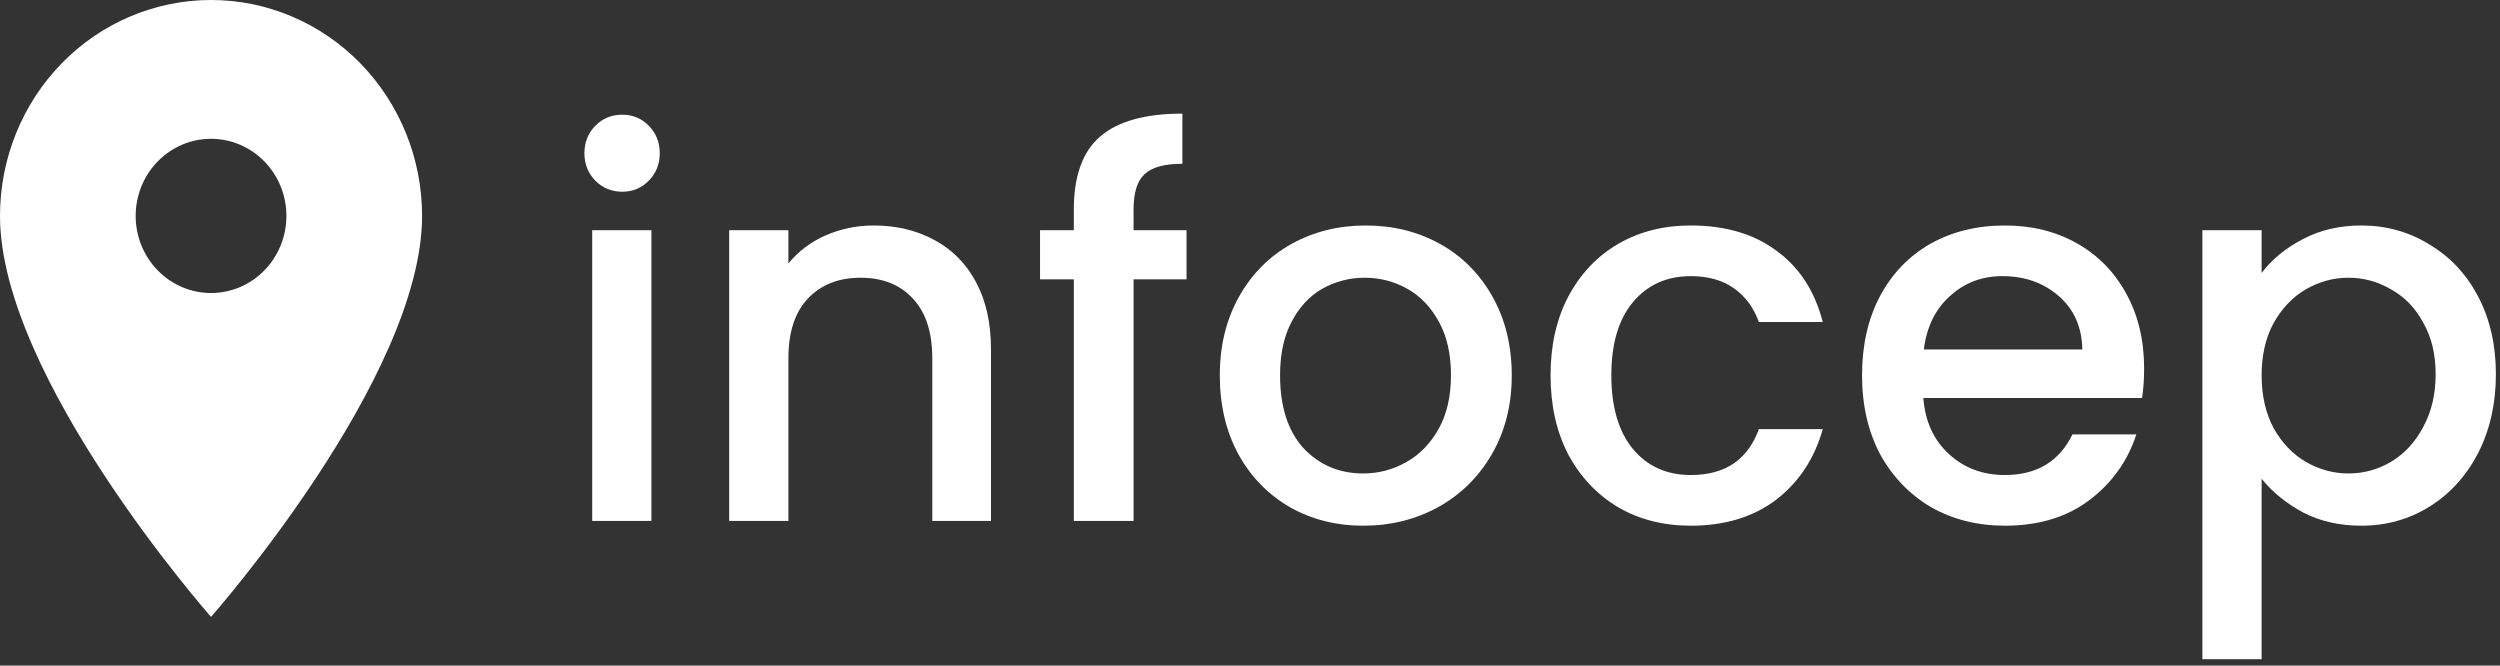 <svg width="154" height="41" viewBox="0 0 154 41" fill="none" xmlns="http://www.w3.org/2000/svg">
<rect x="0" y="0" width="154" height="41" fill="#333333" stroke="none"/>
<path d="M38.336 11.81C37.675 11.81 37.12 11.582 36.672 11.127C36.224 10.672 36 10.109 36 9.438C36 8.766 36.224 8.203 36.672 7.747C37.12 7.293 37.675 7.065 38.336 7.065C38.976 7.065 39.52 7.293 39.968 7.747C40.416 8.203 40.64 8.766 40.64 9.438C40.64 10.109 40.416 10.672 39.968 11.127C39.52 11.582 38.976 11.81 38.336 11.81ZM40.128 14.182V32.09H36.48V14.182H40.128Z" fill="white"/>
<path d="M53.813 13.89C55.2 13.89 56.438 14.182 57.526 14.768C58.635 15.352 59.499 16.219 60.117 17.367C60.736 18.516 61.045 19.902 61.045 21.527V32.09H57.429V22.08C57.429 20.477 57.035 19.253 56.245 18.407C55.456 17.541 54.379 17.108 53.014 17.108C51.648 17.108 50.56 17.541 49.749 18.407C48.96 19.253 48.566 20.477 48.566 22.08V32.09H44.917V14.182H48.566V16.23C49.163 15.493 49.92 14.919 50.837 14.508C51.776 14.096 52.768 13.89 53.813 13.89Z" fill="white"/>
<path d="M73.091 17.205H69.827V32.09H66.147V17.205H64.067V14.182H66.147V12.915C66.147 10.857 66.68 9.362 67.747 8.43C68.835 7.477 70.531 7 72.835 7V10.088C71.725 10.088 70.947 10.304 70.499 10.738C70.051 11.149 69.827 11.875 69.827 12.915V14.182H73.091V17.205Z" fill="white"/>
<path d="M83.972 32.383C82.308 32.383 80.804 32.003 79.46 31.245C78.116 30.465 77.06 29.382 76.292 27.995C75.524 26.587 75.14 24.962 75.14 23.12C75.14 21.3 75.534 19.686 76.324 18.277C77.113 16.869 78.19 15.786 79.556 15.027C80.921 14.269 82.446 13.89 84.132 13.89C85.817 13.89 87.342 14.269 88.708 15.027C90.073 15.786 91.15 16.869 91.94 18.277C92.729 19.686 93.124 21.3 93.124 23.12C93.124 24.94 92.718 26.554 91.908 27.962C91.097 29.371 89.988 30.465 88.58 31.245C87.193 32.003 85.657 32.383 83.972 32.383ZM83.972 29.165C84.91 29.165 85.785 28.938 86.596 28.483C87.428 28.027 88.1 27.345 88.612 26.435C89.124 25.525 89.38 24.42 89.38 23.12C89.38 21.82 89.134 20.726 88.644 19.837C88.153 18.927 87.502 18.245 86.692 17.79C85.881 17.335 85.006 17.108 84.068 17.108C83.129 17.108 82.254 17.335 81.444 17.79C80.654 18.245 80.025 18.927 79.556 19.837C79.086 20.726 78.852 21.82 78.852 23.12C78.852 25.048 79.332 26.543 80.292 27.605C81.273 28.645 82.5 29.165 83.972 29.165Z" fill="white"/>
<path d="M95.514 23.12C95.514 21.278 95.877 19.664 96.602 18.277C97.349 16.869 98.373 15.786 99.674 15.027C100.975 14.269 102.469 13.89 104.154 13.89C106.287 13.89 108.047 14.41 109.434 15.45C110.842 16.468 111.791 17.931 112.282 19.837H108.346C108.026 18.949 107.514 18.256 106.81 17.758C106.106 17.259 105.221 17.01 104.154 17.01C102.661 17.01 101.466 17.552 100.57 18.635C99.695 19.697 99.258 21.192 99.258 23.12C99.258 25.048 99.695 26.554 100.57 27.637C101.466 28.721 102.661 29.262 104.154 29.262C106.266 29.262 107.663 28.32 108.346 26.435H112.282C111.77 28.255 110.81 29.707 109.402 30.79C107.994 31.852 106.245 32.383 104.154 32.383C102.469 32.383 100.975 32.003 99.674 31.245C98.373 30.465 97.349 29.382 96.602 27.995C95.877 26.587 95.514 24.962 95.514 23.12Z" fill="white"/>
<path d="M132.078 22.698C132.078 23.369 132.035 23.976 131.95 24.517H118.478C118.584 25.948 119.107 27.096 120.046 27.962C120.984 28.829 122.136 29.262 123.502 29.262C125.464 29.262 126.851 28.428 127.662 26.76H131.597C131.064 28.407 130.093 29.761 128.685 30.823C127.299 31.863 125.571 32.383 123.502 32.383C121.816 32.383 120.302 32.003 118.958 31.245C117.635 30.465 116.59 29.382 115.822 27.995C115.075 26.587 114.702 24.962 114.702 23.12C114.702 21.278 115.064 19.664 115.79 18.277C116.536 16.869 117.571 15.786 118.894 15.027C120.238 14.269 121.774 13.89 123.502 13.89C125.166 13.89 126.648 14.258 127.95 14.995C129.251 15.732 130.264 16.772 130.99 18.115C131.715 19.437 132.078 20.964 132.078 22.698ZM128.27 21.527C128.248 20.163 127.768 19.068 126.829 18.245C125.891 17.422 124.728 17.01 123.341 17.01C122.083 17.01 121.006 17.422 120.11 18.245C119.214 19.047 118.68 20.141 118.509 21.527H128.27Z" fill="white"/>
<path d="M139.316 16.815C139.934 15.992 140.777 15.298 141.844 14.735C142.91 14.172 144.115 13.89 145.459 13.89C146.995 13.89 148.393 14.28 149.652 15.06C150.932 15.818 151.934 16.891 152.659 18.277C153.385 19.664 153.747 21.257 153.747 23.055C153.747 24.853 153.385 26.468 152.659 27.898C151.934 29.306 150.932 30.411 149.652 31.212C148.393 31.992 146.995 32.383 145.459 32.383C144.115 32.383 142.921 32.112 141.876 31.57C140.83 31.007 139.977 30.313 139.316 29.49V40.605H135.668V14.182H139.316V16.815ZM150.035 23.055C150.035 21.82 149.78 20.758 149.268 19.87C148.777 18.96 148.115 18.277 147.283 17.823C146.473 17.346 145.598 17.108 144.659 17.108C143.742 17.108 142.867 17.346 142.035 17.823C141.225 18.299 140.564 18.992 140.052 19.902C139.561 20.812 139.316 21.885 139.316 23.12C139.316 24.355 139.561 25.438 140.052 26.37C140.564 27.28 141.225 27.973 142.035 28.45C142.867 28.927 143.742 29.165 144.659 29.165C145.598 29.165 146.473 28.927 147.283 28.45C148.115 27.952 148.777 27.237 149.268 26.305C149.78 25.373 150.035 24.29 150.035 23.055Z" fill="white"/>
<path d="M13 18.05C11.769 18.05 10.588 17.55 9.717 16.659C8.846 15.768 8.357 14.56 8.357 13.3C8.357 12.04 8.846 10.832 9.717 9.941C10.588 9.05 11.769 8.55 13 8.55C14.231 8.55 15.412 9.05 16.283 9.941C17.154 10.832 17.643 12.04 17.643 13.3C17.643 13.924 17.523 14.541 17.289 15.118C17.056 15.694 16.714 16.218 16.283 16.659C15.852 17.1 15.34 17.45 14.777 17.688C14.213 17.927 13.61 18.05 13 18.05M13 0C9.552 0 6.246 1.401 3.808 3.895C1.37 6.39 0 9.773 0 13.3C0 23.275 13 38 13 38C13 38 26 23.275 26 13.3C26 9.773 24.63 6.39 22.192 3.895C19.754 1.401 16.448 0 13 0V0Z" fill="white"/>
</svg>
